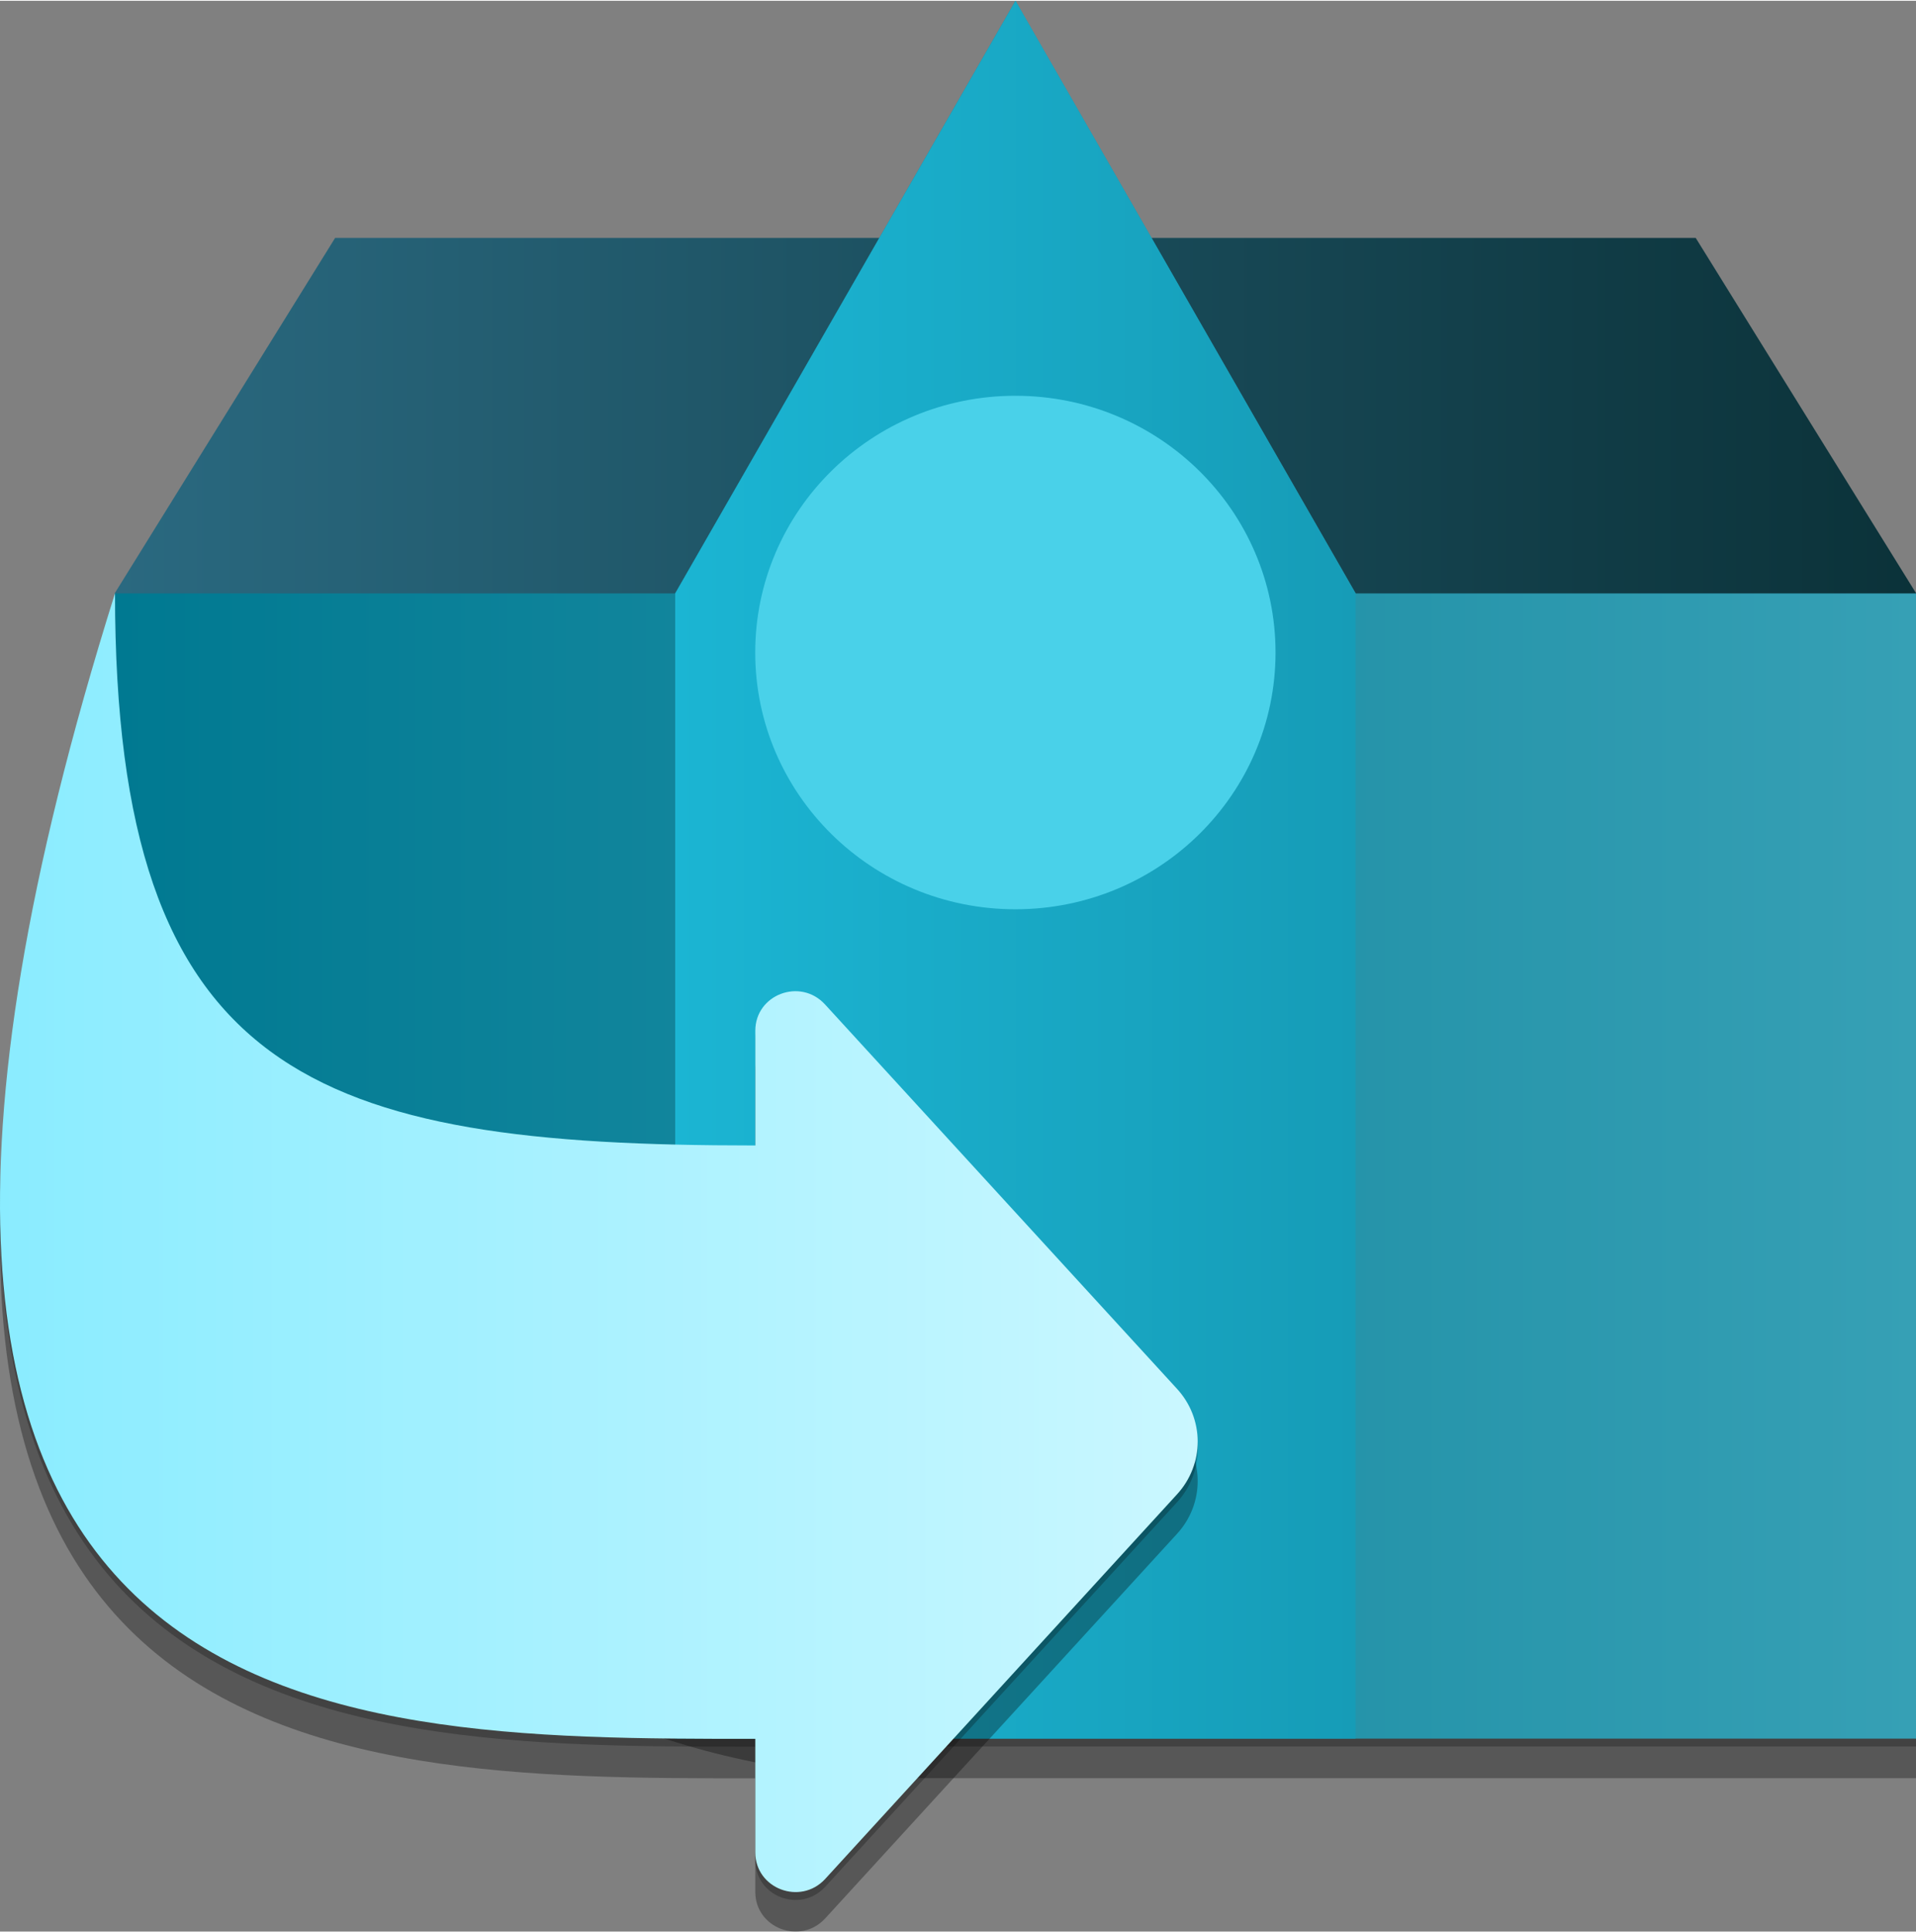 <?xml version="1.0" encoding="UTF-8" standalone="no"?>
<!-- Generated by Microsoft Visio, SVG Export Application Return To School.svg Page-1 -->

<svg
   xmlns:dc="http://purl.org/dc/elements/1.1/"
   xmlns:cc="http://creativecommons.org/ns#"
   xmlns:rdf="http://www.w3.org/1999/02/22-rdf-syntax-ns#"
   xmlns:svg="http://www.w3.org/2000/svg"
   xmlns="http://www.w3.org/2000/svg"
   xmlns:sodipodi="http://sodipodi.sourceforge.net/DTD/sodipodi-0.dtd"
   xmlns:inkscape="http://www.inkscape.org/namespaces/inkscape"
   width="0.698in"
   height="0.704in"
   viewBox="0 0 50.273 50.663"
   xml:space="preserve"
   class="st8"
   version="1.1"
   id="svg80"
   sodipodi:docname="Application Return To School.svg"
   style="font-size:12px;overflow:visible;color-interpolation-filters:sRGB;fill:none;fill-rule:evenodd;stroke-linecap:square;stroke-miterlimit:3"
   inkscape:version="0.92.5 (2060ec1f9f, 2020-04-08)"><rect x="0" y="0" width="50.273" height="50.663" fill="#808080" stroke="none"/><sodipodi:namedview
   pagecolor="#ffffff"
   bordercolor="#666666"
   borderopacity="1"
   objecttolerance="10"
   gridtolerance="10"
   guidetolerance="10"
   inkscape:pageopacity="0"
   inkscape:pageshadow="2"
   inkscape:window-width="640"
   inkscape:window-height="480"
   id="namedview82"
   showgrid="false"
   inkscape:zoom="1.963572"
   inkscape:cx="29.232532"
   inkscape:cy="14.258955"
   inkscape:window-x="0"
   inkscape:window-y="0"
   inkscape:window-maximized="0"
   inkscape:current-layer="svg80" />
	<style
   type="text/css"
   id="style2">
	<![CDATA[
		.st1 {fill:url(#grad0-6);stroke:none;stroke-linecap:butt;stroke-width:0.75}
		.st2 {fill:#000000;fill-opacity:0.24;stroke:none;stroke-linecap:butt;stroke-width:0.75}
		.st3 {fill:#000000;fill-opacity:0.32;stroke:none;stroke-linecap:butt;stroke-width:0.75}
		.st4 {fill:url(#grad0-14);stroke:none;stroke-linecap:butt;stroke-width:0.75}
		.st5 {fill:url(#grad0-18);stroke:none;stroke-linecap:butt;stroke-width:0.75}
		.st6 {fill:#49d1e9;stroke:none;stroke-linecap:butt;stroke-width:0.75}
		.st7 {fill:url(#grad0-28);stroke:none;stroke-linecap:butt;stroke-width:0.75}
		.st8 {fill:none;fill-rule:evenodd;font-size:12px;overflow:visible;stroke-linecap:square;stroke-miterlimit:3}
	]]>
	</style>

	<defs
   id="Patterns_And_Gradients">
		<linearGradient
   id="grad0-6"
   x1="0"
   y1="68.024"
   x2="39.587"
   y2="68.024"
   gradientTransform="scale(1.194,0.838)"
   gradientUnits="userSpaceOnUse">
			<stop
   offset="0"
   stop-color="#2a6980"
   stop-opacity="1"
   id="stop4" />
			<stop
   offset="1"
   stop-color="#0b3239"
   stop-opacity="1"
   id="stop6" />
		</linearGradient>
		<linearGradient
   id="grad0-14"
   x1="0"
   y1="45.343"
   x2="46.423"
   y2="45.343"
   gradientTransform="scale(1.018,0.982)"
   gradientUnits="userSpaceOnUse">
			<stop
   offset="0"
   stop-color="#007991"
   stop-opacity="1"
   id="stop9" />
			<stop
   offset="1"
   stop-color="#36a0b5"
   stop-opacity="1"
   id="stop11" />
		</linearGradient>
		<linearGradient
   id="grad0-18"
   x1="0"
   y1="27.867"
   x2="28.53"
   y2="27.867"
   gradientTransform="scale(0.626,1.598)"
   gradientUnits="userSpaceOnUse">
			<stop
   offset="0"
   stop-color="#1bb5d3"
   stop-opacity="1"
   id="stop14" />
			<stop
   offset="1"
   stop-color="#169cb7"
   stop-opacity="1"
   id="stop16" />
		</linearGradient>
		<linearGradient
   id="grad0-28"
   x1="6.688"
   y1="53.486"
   x2="39.414"
   y2="53.486"
   gradientTransform="scale(0.96,1.041)"
   gradientUnits="userSpaceOnUse">
			<stop
   offset="0"
   stop-color="#8aecff"
   stop-opacity="1"
   id="stop19" />
			<stop
   offset="1"
   stop-color="#caf7ff"
   stop-opacity="1"
   id="stop21" />
		</linearGradient>
	</defs>
	<g
   id="g78"
   transform="translate(-12.091,-5.102)">
		<title
   id="title25">Page-1</title>
		<g
   id="group21235-1"
   transform="translate(5.669,-34.016)">
			<title
   id="title27">Application Return To School.21235</title>
			<g
   id="group21236-2">
				<title
   id="title29">Sheet.21236</title>
				<g
   id="shape21237-3"
   transform="translate(9.435,-11.64)">
					<title
   id="title31">Sheet.21237</title>
					<path
   d="M 41.48,56.98 H 5.78 L 0,66.3 V 90.14 H 47.26 V 66.3 Z"
   class="st1"
   id="path33"
   inkscape:connector-curvature="0"
   style="fill:url(#grad0-6);stroke:none;stroke-width:0.75;stroke-linecap:butt" />
				</g>
				<g
   id="shape21238-7"
   transform="translate(9.435,-5.215)">
					<title
   id="title36">Sheet.21238</title>
					<path
   d="m 14.7,60.09 8.93,-15.55 8.93,15.55 h 14.7 V 90.14 H 21 C 9.4,90.14 0,80.86 0,69.41 v -9.32 z"
   class="st2"
   id="path38"
   inkscape:connector-curvature="0"
   style="fill:#000000;fill-opacity:0.24;stroke:none;stroke-width:0.75;stroke-linecap:butt" />
				</g>
				<g
   id="shape21239-9"
   transform="translate(9.435,-4.385)">
					<title
   id="title41">Sheet.21239</title>
					<path
   d="m 14.7,60.09 8.93,-15.55 8.93,15.55 h 14.7 V 90.14 H 21 C 9.4,90.14 0,80.86 0,69.41 v -9.32 z"
   class="st3"
   id="path43"
   inkscape:connector-curvature="0"
   style="fill:#000000;fill-opacity:0.32;stroke:none;stroke-width:0.75;stroke-linecap:butt" />
				</g>
				<g
   id="shape21240-11"
   transform="translate(9.435,-5.422)">
					<title
   id="title46">Sheet.21240</title>
					<path
   d="m 14.7,60.09 8.93,-15.55 8.93,15.55 h 14.7 V 90.14 H 21 C 9.4,90.14 0,80.86 0,69.41 v -9.32 z"
   class="st4"
   id="path48"
   inkscape:connector-curvature="0"
   style="fill:url(#grad0-14);stroke:none;stroke-width:0.75;stroke-linecap:butt" />
				</g>
				<g
   id="shape21241-15"
   transform="translate(24.138,-5.422)">
					<title
   id="title51">Sheet.21241</title>
					<path
   d="M 17.85,60.09 V 90.14 H 0 V 60.09 L 8.93,44.54 Z"
   class="st5"
   id="path53"
   inkscape:connector-curvature="0"
   style="fill:url(#grad0-18);stroke:none;stroke-width:0.75;stroke-linecap:butt" />
				</g>
				<g
   id="shape21242-19"
   transform="translate(26.238,-27.186)">
					<title
   id="title56">Sheet.21242</title>
					<ellipse
   cx="6.826"
   cy="83.405"
   rx="6.826"
   ry="6.737"
   class="st6"
   id="ellipse58"
   style="fill:#49d1e9;stroke:none;stroke-width:0.75;stroke-linecap:butt" />
				</g>
				<g
   id="shape21243-21"
   transform="translate(0,-0.829)">
					<title
   id="title61">Sheet.21243</title>
					<path
   d="M 26.24,85.76 C 14.69,85.76 0,85.75 9.44,55.7 c 0,12.72 5.25,14.49 16.8,14.49 v -3.01 c 0,-0.95 1.18,-1.4 1.83,-0.69 l 9.23,10.08 c 0.73,0.79 0.73,1.99 0,2.78 l -9.23,10.09 c -0.65,0.7 -1.83,0.25 -1.83,-0.7 z"
   class="st2"
   id="path63"
   inkscape:connector-curvature="0"
   style="fill:#000000;fill-opacity:0.24;stroke:none;stroke-width:0.75;stroke-linecap:butt" />
				</g>
				<g
   id="shape21244-23">
					<title
   id="title66">Sheet.21244</title>
					<path
   d="M 26.24,85.76 C 14.69,85.76 0,85.75 9.44,55.7 c 0,12.72 5.25,14.49 16.8,14.49 v -3.01 c 0,-0.95 1.18,-1.4 1.83,-0.69 l 9.23,10.08 c 0.73,0.79 0.73,1.99 0,2.78 l -9.23,10.09 c -0.65,0.7 -1.83,0.25 -1.83,-0.7 z"
   class="st3"
   id="path68"
   inkscape:connector-curvature="0"
   style="fill:#000000;fill-opacity:0.32;stroke:none;stroke-width:0.75;stroke-linecap:butt" />
				</g>
				<g
   id="shape21245-25"
   transform="translate(0,-1.036)">
					<title
   id="title71">Sheet.21245</title>
					<path
   d="M 26.24,85.76 C 14.69,85.76 0,85.75 9.44,55.7 c 0,12.72 5.25,14.49 16.8,14.49 v -3.01 c 0,-0.95 1.18,-1.4 1.83,-0.69 l 9.23,10.08 c 0.73,0.79 0.73,1.99 0,2.78 l -9.23,10.09 c -0.65,0.7 -1.83,0.25 -1.83,-0.7 z"
   class="st7"
   id="path73"
   inkscape:connector-curvature="0"
   style="fill:url(#grad0-28);stroke:none;stroke-width:0.75;stroke-linecap:butt" />
				</g>
			</g>
		</g>
	</g>
</svg>